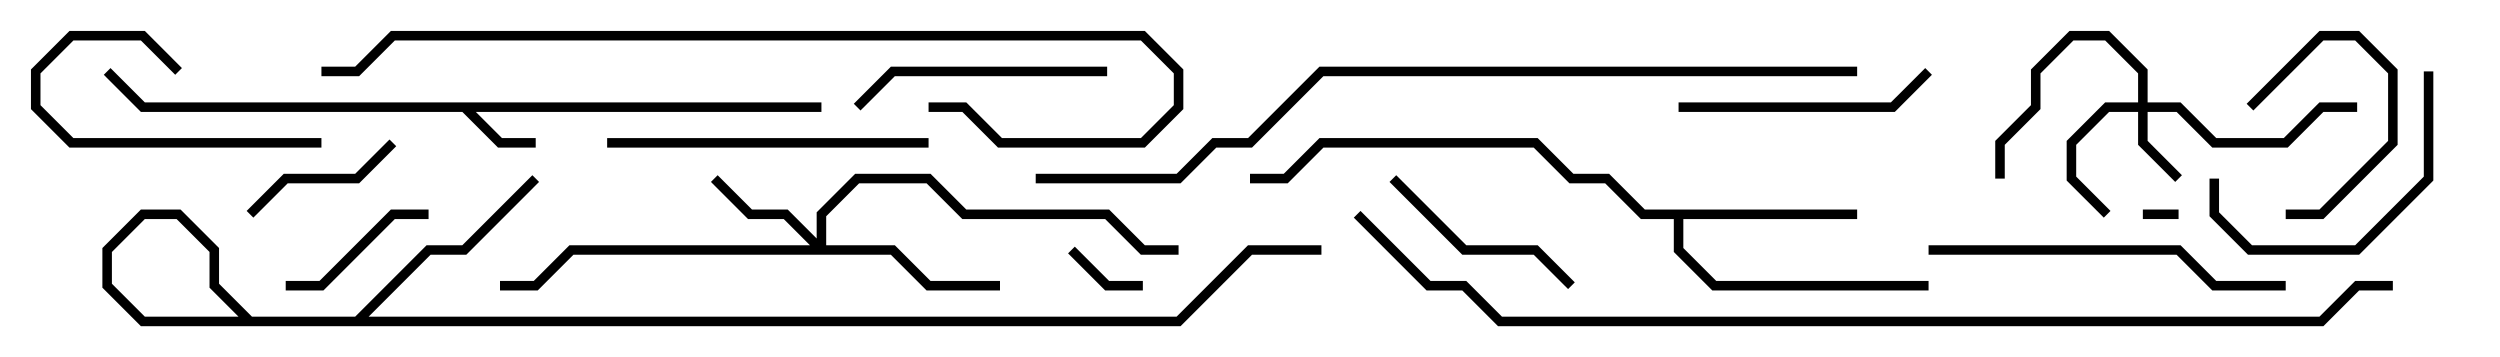 <svg version="1.1" width="105" height="15" xmlns="http://www.w3.org/2000/svg"><path d="M34.5,4.3L34.5,4.7L19.983,4.7L21.083,5.8L22.5,5.8L22.5,6.2L20.917,6.2L19.417,4.7L5.917,4.7L4.359,3.141L4.641,2.859L6.083,4.3z" stroke="none"/><path d="M78,8.8L78,9.2L70.7,9.2L70.7,10.417L72.083,11.8L81,11.8L81,12.2L71.917,12.2L70.3,10.583L70.3,9.2L68.917,9.2L67.417,7.7L65.917,7.7L64.417,6.2L55.583,6.2L54.083,7.7L52.5,7.7L52.5,7.3L53.917,7.3L55.417,5.8L64.583,5.8L66.083,7.3L67.583,7.3L69.083,8.8z" stroke="none"/><path d="M89.8,4.3L89.8,3.083L88.417,1.7L87.083,1.7L85.7,3.083L85.7,4.583L84.2,6.083L84.2,7.5L83.8,7.5L83.8,5.917L85.3,4.417L85.3,2.917L86.917,1.3L88.583,1.3L90.2,2.917L90.2,4.3L91.583,4.3L93.083,5.8L95.917,5.8L97.417,4.3L99,4.3L99,4.7L97.583,4.7L96.083,6.2L92.917,6.2L91.417,4.7L90.2,4.7L90.2,5.917L91.641,7.359L91.359,7.641L89.8,6.083L89.8,4.7L88.583,4.7L87.2,6.083L87.2,7.417L88.641,8.859L88.359,9.141L86.8,7.583L86.8,5.917L88.417,4.3z" stroke="none"/><path d="M34.3,10.017L34.3,8.917L35.917,7.3L39.083,7.3L40.583,8.8L46.583,8.8L48.083,10.3L49.5,10.3L49.5,10.7L47.917,10.7L46.417,9.2L40.417,9.2L38.917,7.7L36.083,7.7L34.7,9.083L34.7,10.3L37.583,10.3L39.083,11.8L42,11.8L42,12.2L38.917,12.2L37.417,10.7L24.083,10.7L22.583,12.2L21,12.2L21,11.8L22.417,11.8L23.917,10.3L34.017,10.3L32.917,9.2L31.417,9.2L29.859,7.641L30.141,7.359L31.583,8.8L33.083,8.8z" stroke="none"/><path d="M90,9.2L90,8.8L91.5,8.8L91.5,9.2z" stroke="none"/><path d="M48,11.8L48,12.2L46.417,12.2L44.859,10.641L45.141,10.359L46.583,11.8z" stroke="none"/><path d="M94.641,4.641L94.359,4.359L97.417,1.3L99.083,1.3L100.7,2.917L100.7,6.083L97.583,9.2L96,9.2L96,8.8L97.417,8.8L100.3,5.917L100.3,3.083L98.917,1.7L97.583,1.7z" stroke="none"/><path d="M18,8.8L18,9.2L16.583,9.2L13.583,12.2L12,12.2L12,11.8L13.417,11.8L16.417,8.8z" stroke="none"/><path d="M10.641,9.141L10.359,8.859L11.917,7.3L14.917,7.3L16.359,5.859L16.641,6.141L15.083,7.7L12.083,7.7z" stroke="none"/><path d="M13.5,5.8L13.5,6.2L2.917,6.2L1.3,4.583L1.3,2.917L2.917,1.3L6.083,1.3L7.641,2.859L7.359,3.141L5.917,1.7L3.083,1.7L1.7,3.083L1.7,4.417L3.083,5.8z" stroke="none"/><path d="M58.359,7.641L58.641,7.359L61.583,10.3L64.583,10.3L66.141,11.859L65.859,12.141L64.417,10.7L61.417,10.7z" stroke="none"/><path d="M92.8,7.5L93.2,7.5L93.2,8.917L94.583,10.3L98.917,10.3L101.8,7.417L101.8,3L102.2,3L102.2,7.583L99.083,10.7L94.417,10.7L92.8,9.083z" stroke="none"/><path d="M70.5,4.7L70.5,4.3L79.417,4.3L80.859,2.859L81.141,3.141L79.583,4.7z" stroke="none"/><path d="M46.5,2.8L46.5,3.2L37.583,3.2L36.141,4.641L35.859,4.359L37.417,2.8z" stroke="none"/><path d="M39,5.8L39,6.2L25.5,6.2L25.5,5.8z" stroke="none"/><path d="M81,10.7L81,10.3L91.583,10.3L93.083,11.8L96,11.8L96,12.2L92.917,12.2L91.417,10.7z" stroke="none"/><path d="M39,4.7L39,4.3L40.583,4.3L42.083,5.8L47.917,5.8L49.3,4.417L49.3,3.083L47.917,1.7L16.583,1.7L15.083,3.2L13.5,3.2L13.5,2.8L14.917,2.8L16.417,1.3L48.083,1.3L49.7,2.917L49.7,4.583L48.083,6.2L41.917,6.2L40.417,4.7z" stroke="none"/><path d="M55.5,10.3L55.5,10.7L52.583,10.7L49.583,13.7L10.417,13.7L8.8,12.083L8.8,10.583L7.417,9.2L6.083,9.2L4.7,10.583L4.7,11.917L6.083,13.3L14.917,13.3L17.917,10.3L19.417,10.3L22.359,7.359L22.641,7.641L19.583,10.7L18.083,10.7L15.083,13.7L5.917,13.7L4.3,12.083L4.3,10.417L5.917,8.8L7.583,8.8L9.2,10.417L9.2,11.917L10.583,13.3L49.417,13.3L52.417,10.3z" stroke="none"/><path d="M78,2.8L78,3.2L55.583,3.2L52.583,6.2L51.083,6.2L49.583,7.7L43.5,7.7L43.5,7.3L49.417,7.3L50.917,5.8L52.417,5.8L55.417,2.8z" stroke="none"/><path d="M100.5,11.8L100.5,12.2L99.083,12.2L97.583,13.7L62.917,13.7L61.417,12.2L59.917,12.2L56.859,9.141L57.141,8.859L60.083,11.8L61.583,11.8L63.083,13.3L97.417,13.3L98.917,11.8z" stroke="none"/></svg>